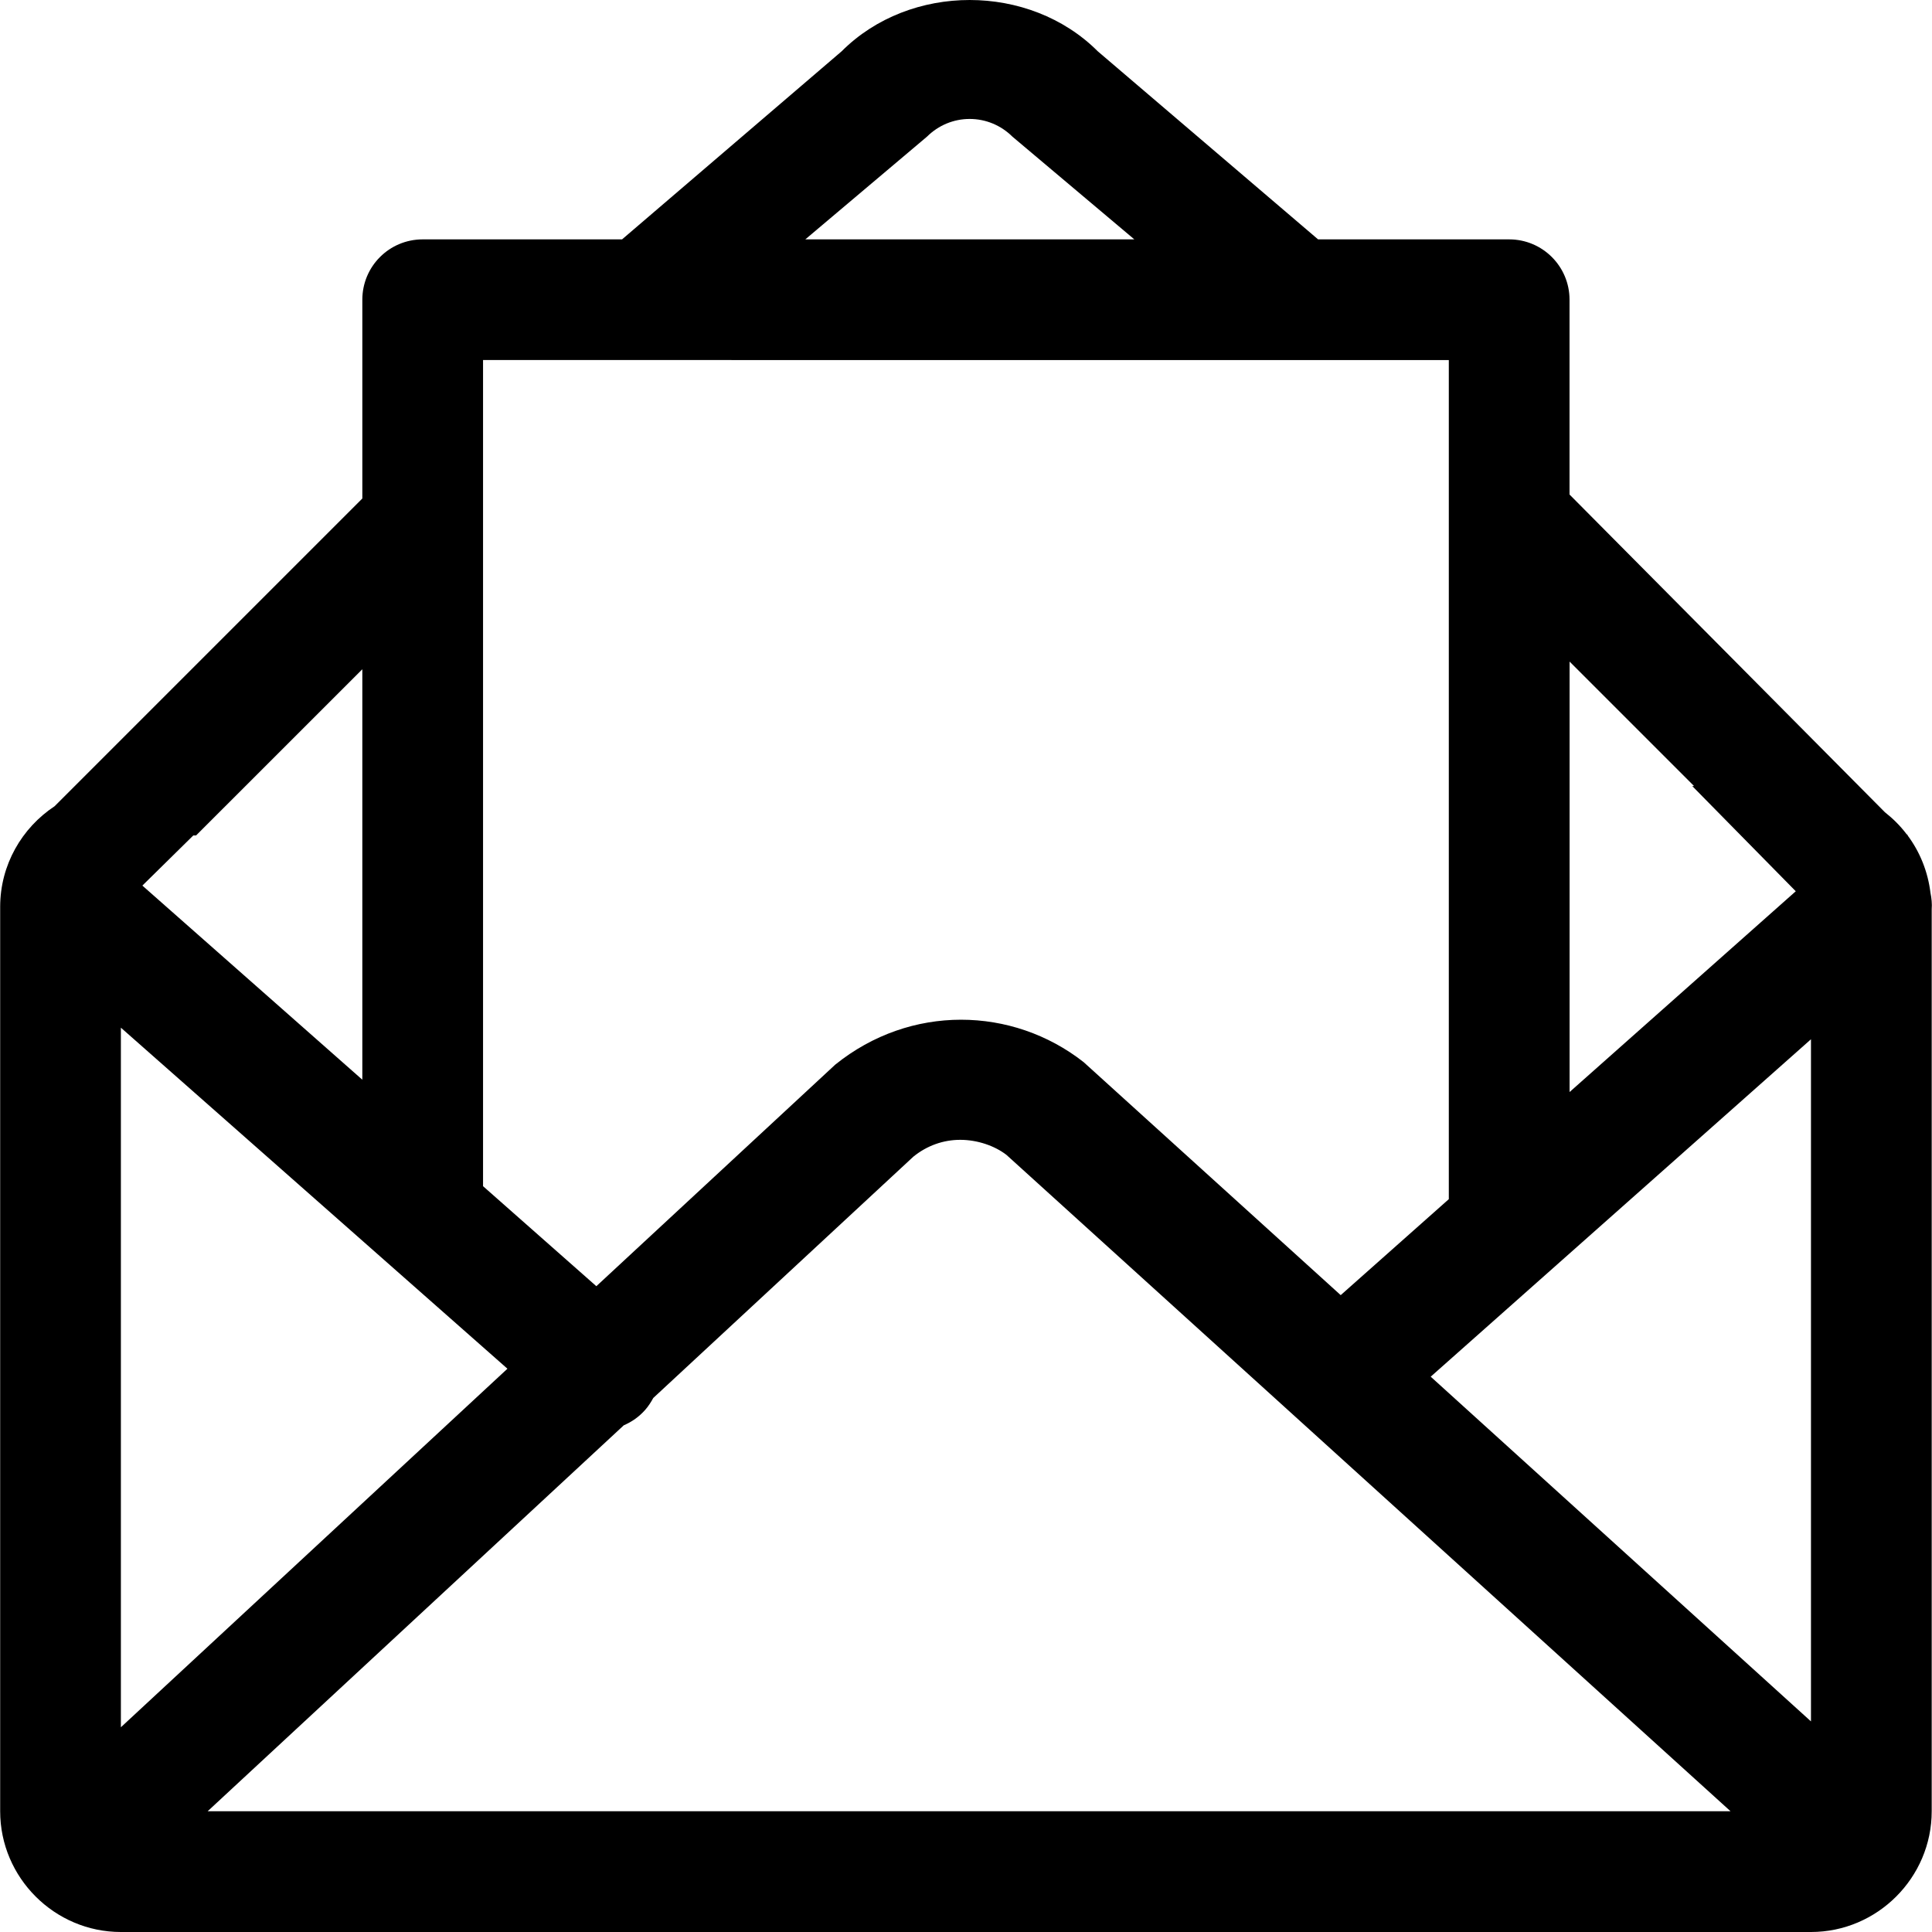 <?xml version="1.0" standalone="no"?><!DOCTYPE svg PUBLIC "-//W3C//DTD SVG 1.1//EN" "http://www.w3.org/Graphics/SVG/1.1/DTD/svg11.dtd"><svg t="1512452183303" class="icon" style="" viewBox="0 0 1024 1024" version="1.1" xmlns="http://www.w3.org/2000/svg" p-id="686" xmlns:xlink="http://www.w3.org/1999/xlink" width="200" height="200"><defs><style type="text/css">html, * { user-select: text !important; }
</style></defs><path d="M1023.198 473.285c-1.376-11.325-5.599-21.723-12.093-30.457l0.16 0-0.864-0.864c-3.263-4.319-7.134-8.126-11.421-11.517l-167.096-168.343 0-103.239c0-17.692-14.333-31.992-31.992-31.992l-101.287 0-116.772-99.688c-36.215-36.215-99.496-36.279-135.743 0l-116.388 99.688-105.67 0c-17.692 0-31.992 14.301-31.992 31.992l0 105.35-163.096 163.096c-17.34 11.453-28.857 31.096-28.857 53.331l0 479.372c0 35.159 28.793 63.985 63.985 63.985l895.783 0c35.159 0 63.985-28.825 63.985-63.985l0-478.124c0.224-2.879-0.064-5.759-0.64-8.606zM268.949 725.448l-204.878 190.034 0-370.79zM330.63 755.425c4.223-1.792 8.126-4.511 11.389-8.222 1.696-1.952 3.039-4.063 4.223-6.238l137.855-127.905c7.23-5.855 15.836-8.926 24.858-8.926 9.182 0 18.364 3.231 24.506 7.998l383.747 347.852-807.133 0zM758.302 729.671l201.551-178.837 0 361.544zM897.884 416.627l-0.96 0 54.867 55.762-119.875 106.406 0-228.137zM491.327 72.422c6.079-6.015 14.077-9.374 22.619-9.374s16.572 3.359 22.651 9.374l64.624 54.451-174.39 0zM767.9 190.858l0 444.724-57.298 50.868-136.287-123.522c-37.655-29.529-91.754-30.809-131.648 1.376l-126.593 117.412-60.049-53.011 0-437.878zM103.901 442.829l88.139-88.107 0 217.547-116.58-102.887 27.001-26.586 1.472 0z" p-id="687"></path></svg>